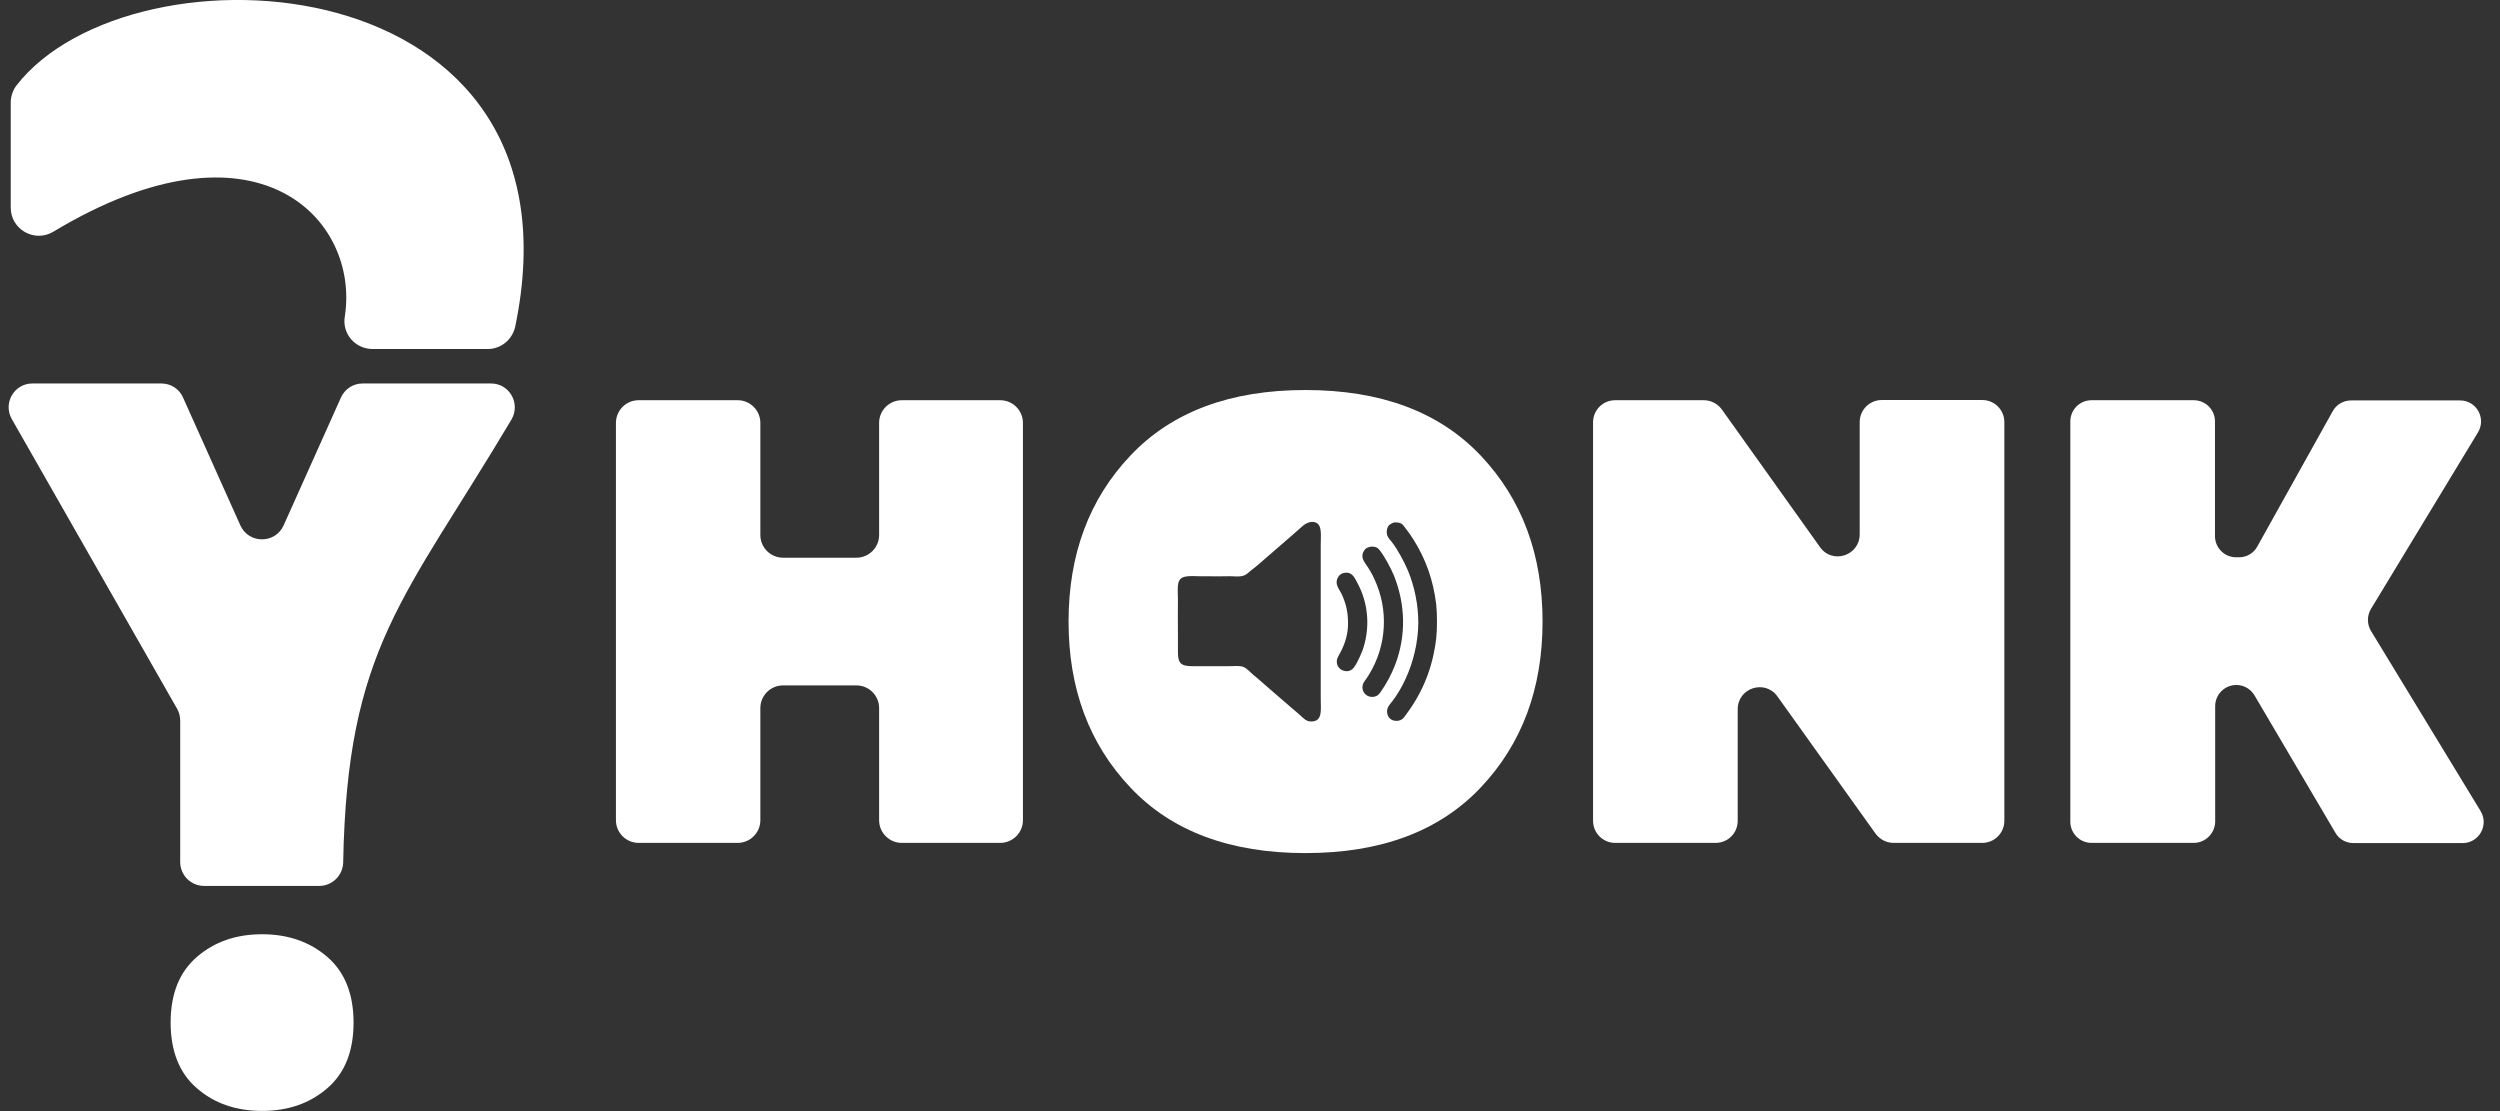 <svg width="99" height="44" viewBox="0 0 99 44" fill="none" xmlns="http://www.w3.org/2000/svg">
<rect x="0" y="0" width="99" height="44" fill="#333333" stroke="none"/>
<g clip-path="url(#clip0_199_308)">
<path d="M12.646 35.082H8.08C7.564 35.082 7.136 34.662 7.136 34.137V28.539C7.136 28.378 7.096 28.216 7.015 28.07C4.829 24.242 2.651 20.421 0.465 16.592C0.111 15.962 0.562 15.186 1.28 15.186H6.394C6.765 15.186 7.104 15.404 7.249 15.744C8.008 17.432 8.758 19.112 9.516 20.8C9.847 21.544 10.903 21.544 11.234 20.8C11.992 19.112 12.743 17.432 13.501 15.744C13.654 15.404 13.985 15.186 14.356 15.186H19.446C20.18 15.186 20.624 15.986 20.253 16.616C16.018 23.733 13.743 25.647 13.59 34.161C13.573 34.67 13.154 35.082 12.646 35.082Z" fill="white"/>
<path d="M13.654 12.537C14.259 8.684 10.177 4.322 2.111 9.176C1.369 9.621 0.425 9.088 0.425 8.223V4.063C0.425 3.821 0.505 3.578 0.651 3.385C5.216 -2.496 23.43 -1.559 20.398 12.957C20.276 13.458 19.833 13.821 19.317 13.821H14.759C14.065 13.821 13.541 13.215 13.654 12.537Z" fill="white"/>
<path d="M12.96 37.893C13.654 38.491 14.001 39.363 14.001 40.494C14.001 41.633 13.654 42.498 12.96 43.095C12.267 43.693 11.412 43.992 10.379 43.992C9.347 43.992 8.484 43.693 7.798 43.095C7.104 42.498 6.757 41.625 6.757 40.494C6.757 39.355 7.104 38.491 7.798 37.893C8.492 37.295 9.347 36.996 10.379 36.996C11.404 36.996 12.267 37.295 12.96 37.893Z" fill="white"/>
<path d="M35.708 15.849H39.612C40.104 15.849 40.508 16.253 40.508 16.745V32.481C40.508 32.974 40.104 33.378 39.612 33.378H35.708C35.216 33.378 34.813 32.974 34.813 32.481V28.038C34.813 27.545 34.409 27.142 33.917 27.142H31.005C30.513 27.142 30.11 27.545 30.11 28.038V32.481C30.11 32.974 29.706 33.378 29.214 33.378H25.286C24.794 33.378 24.391 32.974 24.391 32.481V16.745C24.391 16.253 24.794 15.849 25.286 15.849H29.214C29.706 15.849 30.11 16.253 30.11 16.745V21.188C30.11 21.681 30.513 22.085 31.005 22.085H33.917C34.409 22.085 34.813 21.681 34.813 21.188V16.745C34.813 16.253 35.216 15.849 35.708 15.849Z" fill="white"/>
<path d="M67.942 33.378H63.957C63.481 33.378 63.085 32.99 63.085 32.505V16.721C63.085 16.244 63.473 15.849 63.957 15.849H67.474C67.756 15.849 68.014 15.986 68.183 16.212L72.072 21.665C72.564 22.36 73.644 22.004 73.644 21.156C73.644 21.132 73.644 21.107 73.644 21.075V16.713C73.644 16.236 74.032 15.841 74.516 15.841H78.501C78.977 15.841 79.372 16.228 79.372 16.713V32.505C79.372 32.982 78.984 33.378 78.501 33.378H74.984C74.701 33.378 74.443 33.24 74.274 33.014L70.386 27.578C69.894 26.891 68.813 27.238 68.813 28.087C68.813 28.095 68.813 28.111 68.813 28.119V32.505C68.813 32.99 68.425 33.378 67.942 33.378Z" fill="white"/>
<path d="M86.874 33.378H82.824C82.365 33.378 81.985 33.006 81.985 32.538V16.689C81.985 16.228 82.356 15.849 82.824 15.849H86.874C87.333 15.849 87.713 16.22 87.713 16.689V21.229C87.713 21.689 88.084 22.069 88.552 22.069H88.664C88.971 22.069 89.245 21.907 89.39 21.64L92.375 16.285C92.52 16.018 92.802 15.857 93.101 15.857H97.417C98.07 15.857 98.465 16.568 98.126 17.125L93.891 24.112C93.73 24.379 93.73 24.718 93.891 24.985L98.231 32.117C98.57 32.675 98.167 33.386 97.521 33.386H93.198C92.899 33.386 92.625 33.232 92.48 32.974L89.278 27.537C89.124 27.279 88.85 27.125 88.56 27.125C88.1 27.125 87.721 27.497 87.721 27.965V32.554C87.704 33.006 87.333 33.378 86.874 33.378Z" fill="white"/>
<path d="M54.914 21.067C54.914 21.245 55.011 21.334 55.116 21.463C55.358 21.778 55.608 22.246 55.761 22.61C56.02 23.24 56.165 23.967 56.165 24.645C56.165 25.041 56.108 25.486 56.011 25.873C55.858 26.52 55.544 27.238 55.14 27.764C55.027 27.909 54.906 28.022 54.931 28.224C54.955 28.426 55.1 28.547 55.301 28.547C55.519 28.547 55.592 28.418 55.705 28.264C56.374 27.352 56.737 26.407 56.874 25.284C56.915 24.904 56.915 24.314 56.874 23.935C56.762 22.998 56.471 22.149 55.963 21.35C55.874 21.204 55.778 21.075 55.673 20.938C55.527 20.736 55.487 20.687 55.229 20.687C55.172 20.687 55.043 20.76 55.003 20.8C54.938 20.873 54.914 20.978 54.914 21.067ZM54.277 21.649C54.229 21.657 54.132 21.689 54.092 21.721C54.043 21.762 54.003 21.818 53.979 21.875C53.922 22.02 53.962 22.157 54.043 22.279C54.196 22.497 54.325 22.699 54.43 22.941C54.995 24.153 54.914 25.574 54.213 26.713C54.18 26.77 54.148 26.818 54.108 26.875C54.075 26.923 54.027 26.98 54.003 27.028C53.85 27.311 54.067 27.634 54.39 27.594C54.543 27.578 54.616 27.489 54.697 27.368C54.922 27.045 55.1 26.705 55.245 26.334C55.689 25.179 55.657 23.943 55.205 22.804C55.092 22.529 54.834 22.036 54.64 21.794C54.6 21.745 54.559 21.697 54.495 21.673C54.447 21.649 54.334 21.64 54.277 21.649ZM53.245 22.683C53.059 22.707 52.93 22.876 52.93 23.062C52.93 23.224 53.067 23.393 53.14 23.547C53.317 23.943 53.382 24.266 53.382 24.694C53.382 25.082 53.277 25.453 53.099 25.801C53.011 25.978 52.89 26.099 52.954 26.318C53.011 26.495 53.196 26.6 53.382 26.576C53.575 26.544 53.648 26.39 53.737 26.237C53.817 26.083 53.89 25.922 53.954 25.76C54.221 25.001 54.213 24.161 53.906 23.41C53.842 23.248 53.761 23.095 53.68 22.949C53.575 22.755 53.454 22.65 53.245 22.683ZM48.986 22.828C48.881 22.828 48.679 22.812 48.59 22.82C48.34 22.828 48.074 22.82 47.824 22.82H47.55C47.445 22.82 47.283 22.812 47.195 22.812C46.767 22.82 46.63 22.901 46.638 23.385C46.638 23.506 46.646 23.644 46.646 23.757C46.638 24.201 46.646 24.67 46.646 25.114V25.825C46.646 26.269 46.767 26.382 47.227 26.382H48.598C48.687 26.382 48.897 26.374 48.977 26.374C49.187 26.374 49.292 26.407 49.445 26.552C49.599 26.705 49.639 26.73 49.784 26.851C50.228 27.247 50.712 27.65 51.163 28.046C51.276 28.143 51.397 28.24 51.51 28.345C51.639 28.466 51.736 28.571 51.93 28.571C52.406 28.571 52.293 28.046 52.301 27.667V21.552C52.301 21.334 52.341 20.954 52.228 20.792C52.083 20.59 51.801 20.663 51.631 20.792C51.575 20.833 51.518 20.889 51.462 20.938C51.357 21.035 51.236 21.132 51.131 21.229C50.913 21.422 50.688 21.608 50.47 21.802C50.252 21.996 50.026 22.182 49.808 22.376C49.752 22.424 49.695 22.465 49.639 22.513C49.397 22.683 49.356 22.836 48.986 22.828ZM44.767 31.189C43.129 29.46 42.315 27.271 42.315 24.613C42.315 21.956 43.129 19.767 44.767 18.038C46.404 16.309 48.711 15.445 51.696 15.445C54.68 15.445 56.995 16.309 58.633 18.038C60.27 19.767 61.085 21.956 61.085 24.613C61.085 27.271 60.27 29.46 58.633 31.189C56.995 32.917 54.688 33.782 51.696 33.782C48.711 33.782 46.396 32.917 44.767 31.189Z" fill="white"/>
</g>
<defs>
<clipPath id="clip0_199_308">
<rect width="98" height="44" fill="white" transform="translate(0.344)"/>
</clipPath>
</defs>
</svg>
